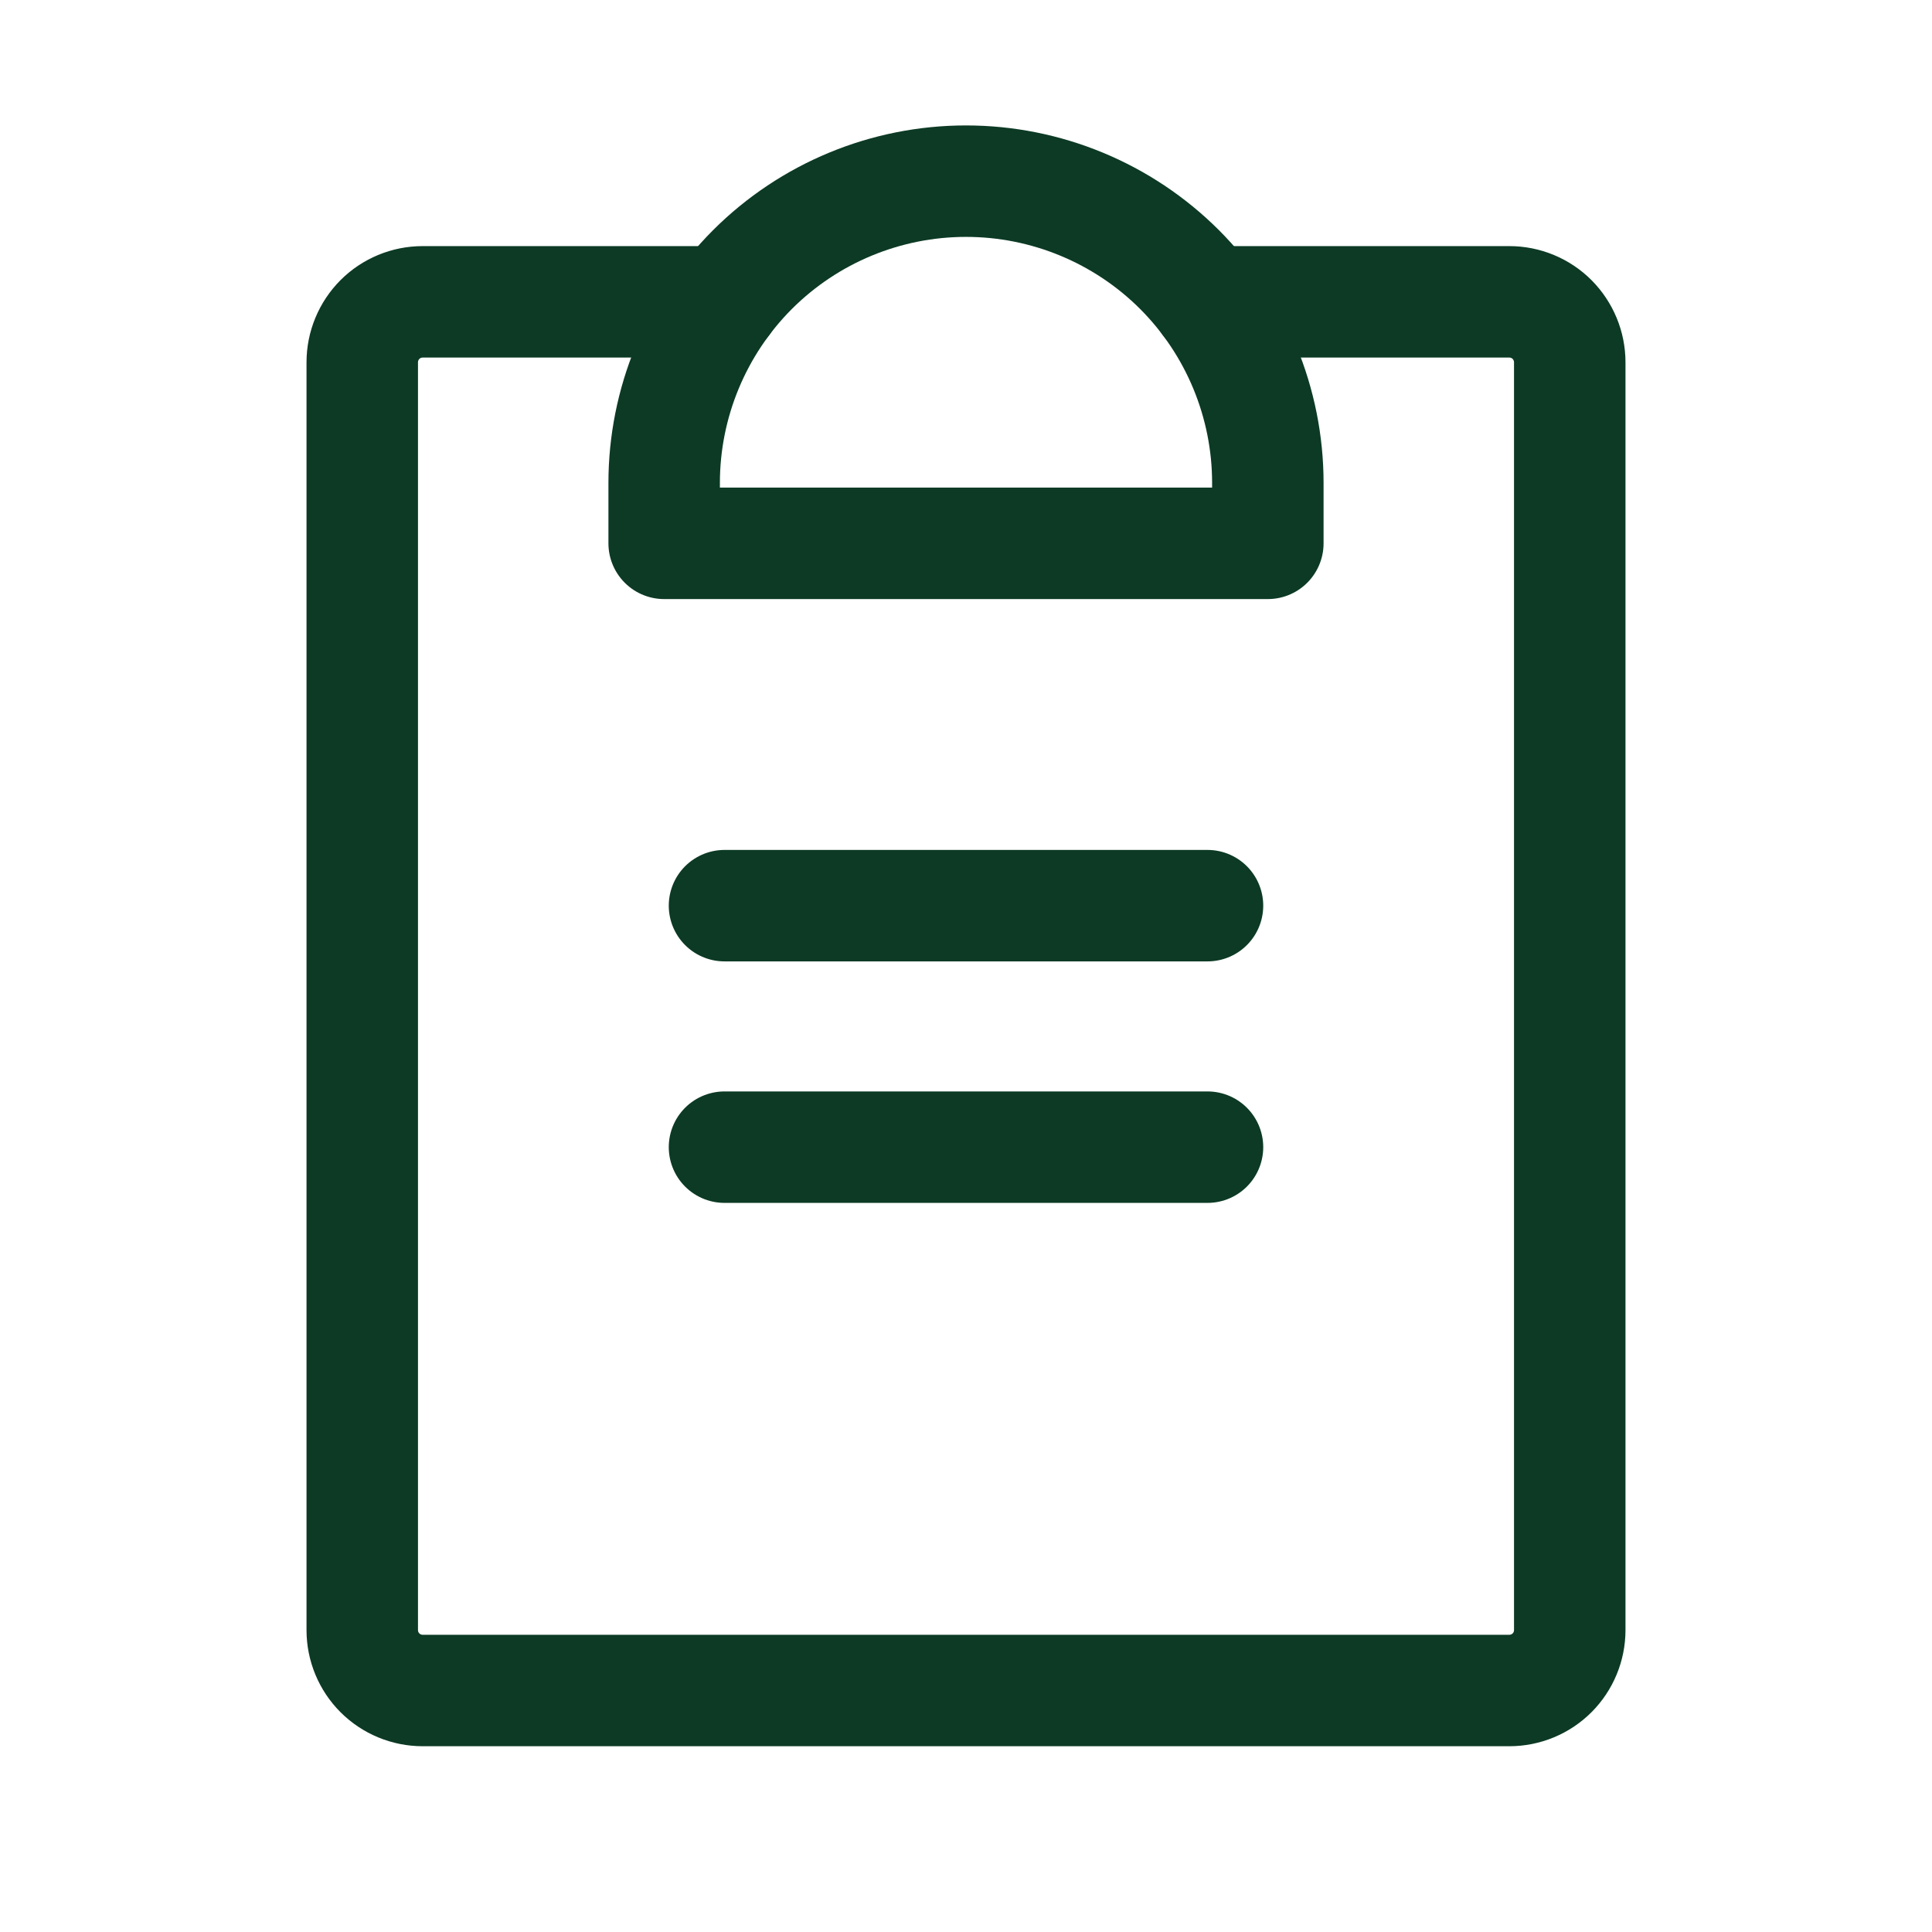 <svg width="26" height="26" viewBox="0 0 26 26" fill="none" xmlns="http://www.w3.org/2000/svg">
<path d="M9.75 15.438H16.25" stroke="#0C3A25" stroke-width="1.5" stroke-linecap="round" stroke-linejoin="round"/>
<path d="M9.75 12.188H16.25" stroke="#0C3A25" stroke-width="1.5" stroke-linecap="round" stroke-linejoin="round"/>
<path d="M16.25 4.062H20.312C20.528 4.062 20.735 4.148 20.887 4.3C21.039 4.453 21.125 4.66 21.125 4.875V21.938C21.125 22.153 21.039 22.36 20.887 22.512C20.735 22.664 20.528 22.75 20.312 22.75H5.688C5.472 22.75 5.265 22.664 5.113 22.512C4.961 22.36 4.875 22.153 4.875 21.938V4.875C4.875 4.66 4.961 4.453 5.113 4.3C5.265 4.148 5.472 4.062 5.688 4.062H9.75" stroke="#0C3A25" stroke-width="1.5" stroke-linecap="round" stroke-linejoin="round"/>
<path d="M8.938 7.312V6.5C8.938 5.423 9.366 4.389 10.127 3.627C10.889 2.866 11.923 2.438 13 2.438C14.077 2.438 15.111 2.866 15.873 3.627C16.634 4.389 17.062 5.423 17.062 6.5V7.312H8.938Z" stroke="#0C3A25" stroke-width="1.5" stroke-linecap="round" stroke-linejoin="round"/>
</svg>
